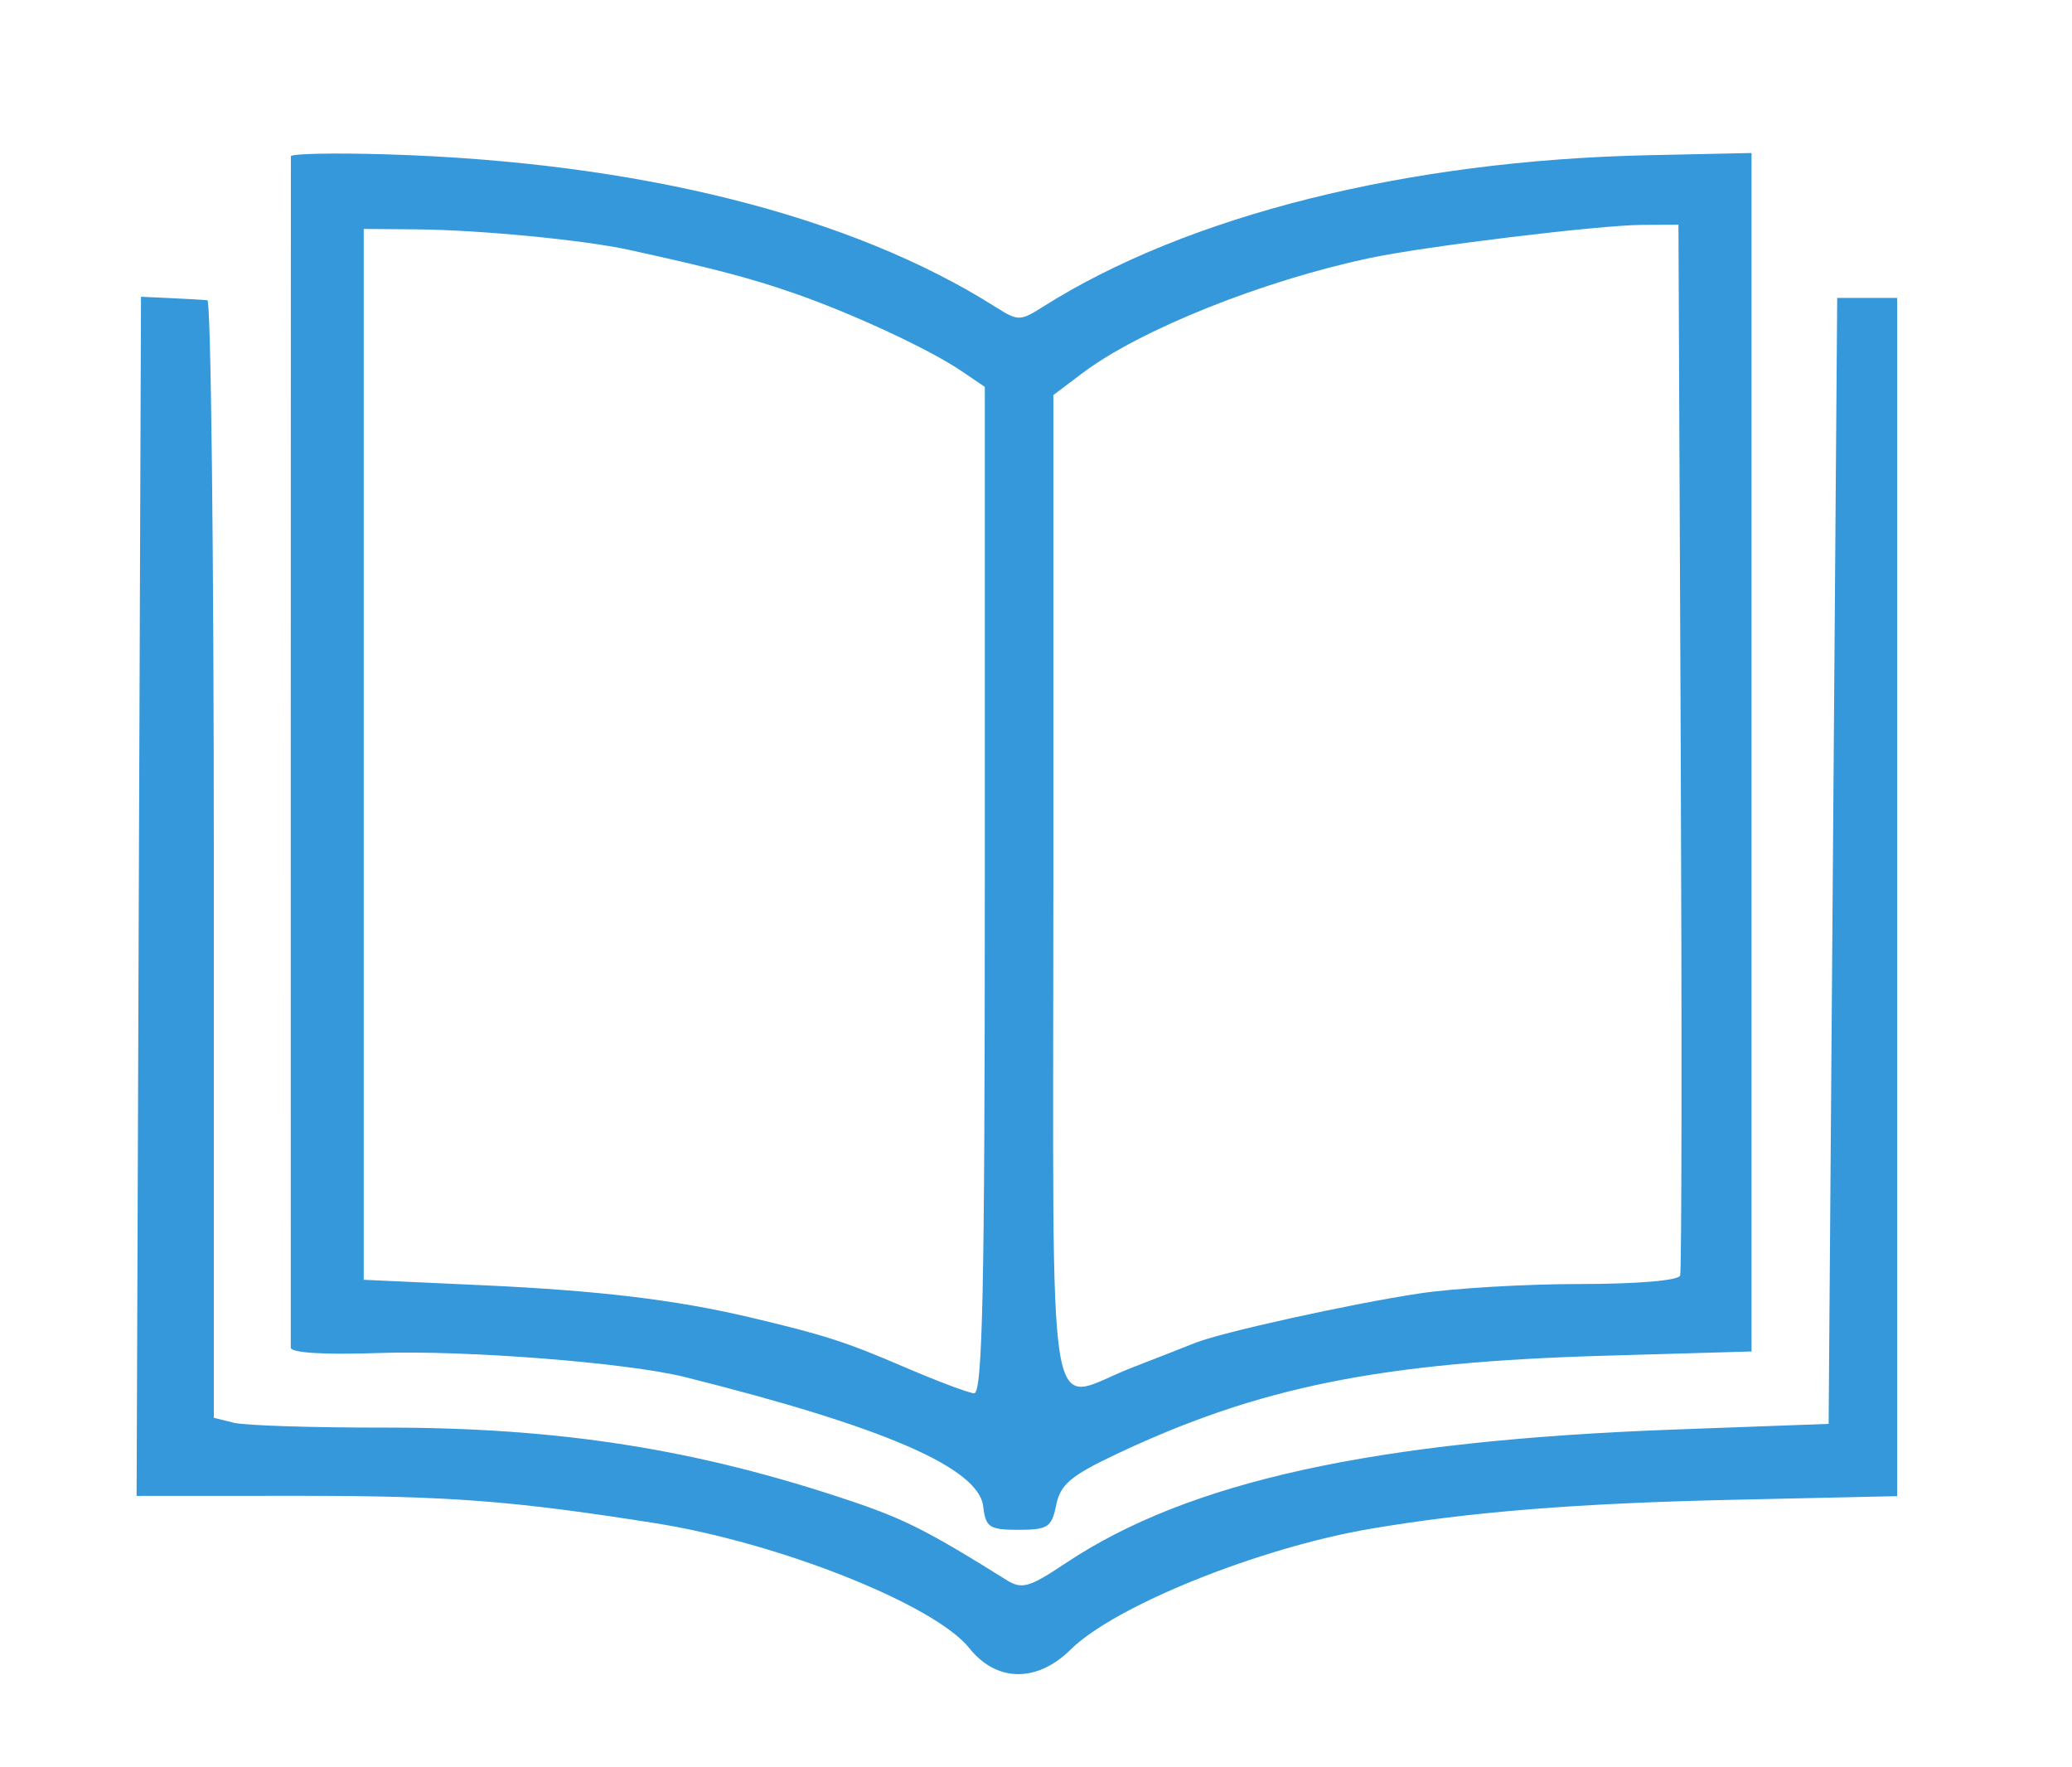 <?xml version="1.0" encoding="UTF-8" standalone="no"?>
<!-- Created with Inkscape (http://www.inkscape.org/) -->

<svg
   xmlns:dc="http://purl.org/dc/elements/1.1/"
   xmlns:cc="http://creativecommons.org/ns#"
   xmlns:rdf="http://www.w3.org/1999/02/22-rdf-syntax-ns#"
   xmlns:svg="http://www.w3.org/2000/svg"
   xmlns="http://www.w3.org/2000/svg"
   xmlns:sodipodi="http://sodipodi.sourceforge.net/DTD/sodipodi-0.dtd"
   xmlns:inkscape="http://www.inkscape.org/namespaces/inkscape"
   width="202.709mm"
   height="172.871mm"
   viewBox="0 0 202.709 172.871"
   version="1.1"
   id="svg8"
   inkscape:version="0.92.1 r15371"
   sodipodi:docname="logo2.svg">
  <defs
     id="defs2">
    <inkscape:perspective
       sodipodi:type="inkscape:persp3d"
       inkscape:vp_x="0 : 148.5 : 1"
       inkscape:vp_y="0 : 1000 : 0"
       inkscape:vp_z="210 : 148.5 : 1"
       inkscape:persp3d-origin="105 : 99 : 1"
       id="perspective4573" />
  </defs>
  <sodipodi:namedview
     id="base"
     pagecolor="#ffffff"
     bordercolor="#666666"
     borderopacity="1.0"
     inkscape:pageopacity="0.0"
     inkscape:pageshadow="2"
     inkscape:zoom="0.49497475"
     inkscape:cx="106.50971"
     inkscape:cy="398.33056"
     inkscape:document-units="mm"
     inkscape:current-layer="layer1"
     showgrid="false"
     inkscape:window-width="1440"
     inkscape:window-height="838"
     inkscape:window-x="-8"
     inkscape:window-y="-8"
     inkscape:window-maximized="1" />
  <g
     inkscape:label="Camada 1"
     inkscape:groupmode="layer"
     id="layer1"
     transform="translate(-3.148,-70.532)">
    <path
       style="fill:#3498db;fill-opacity:1;stroke:none;stroke-width:0.834;stroke-opacity:1"
       d="M 97.981,231.776 C 94.579,227.513 79.358,221.46 67.228,219.545 53.271,217.343 47.053,216.868 32.232,216.873 l -15.72,0.007 0.215,-58.657 0.215,-58.657 2.933,0.134 c 1.613,0.074 3.216,0.167 3.562,0.207 0.346,0.04 0.629,24.656 0.629,54.702 v 54.629 l 1.96,0.487 c 1.078,0.268 7.649,0.48 14.604,0.472 17.252,-0.019 30.697,2.097 45.875,7.22 5.151,1.739 7.555,2.962 15.118,7.694 1.496,0.936 2.213,0.732 5.763,-1.638 12.006,-8.015 30.15,-12.001 59.576,-13.085 l 15.086,-0.556 0.419,-55.077 0.419,-55.077 2.933,1.11e-4 2.933,1.35e-4 v 58.612 58.613 l -15.924,0.353 c -15.332,0.34 -25.852,1.18 -35.619,2.844 -10.897,1.857 -24.992,7.535 -29.314,11.81 -3.292,3.256 -7.251,3.203 -9.914,-0.134 z m 1.36,-13.861 c -0.439,-3.773 -9.692,-7.788 -29.18,-12.661 -5.628,-1.407 -21.436,-2.648 -29.964,-2.353 -5.366,0.186 -8.596,-0.014 -8.602,-0.531 -0.008,-0.728 0.001,-115.323 0.01,-116.547 0.002,-0.262 4.246,-0.347 9.432,-0.189 24.543,0.748 45.349,5.968 59.505,14.929 2.2,1.393 2.41,1.393 4.61,0 14.152,-8.959 35.645,-14.34 59.295,-14.847 l 10.057,-0.215 v 58.624 58.624 l -14.248,0.412 c -21.979,0.635 -33.916,3.033 -47.855,9.614 -4.481,2.116 -5.516,2.988 -5.921,4.993 -0.44,2.176 -0.824,2.429 -3.683,2.429 -2.859,0 -3.22,-0.238 -3.457,-2.28 z m 0.154,-60.259 v -49.274 l -2.305,-1.564 C 94.115,104.731 86.734,101.29 81.056,99.297 76.765,97.791 73.059,96.812 64.714,94.982 60.245,94.002 49.98,93.015 43.761,92.969 l -5.029,-0.038 v 51.403 51.403 l 11.733,0.538 c 11.254,0.516 18.772,1.419 25.981,3.12 7.297,1.722 9.44,2.409 15.086,4.84 3.227,1.389 6.338,2.563 6.914,2.61 0.827,0.067 1.048,-10.278 1.048,-49.189 z m 14.345,46.697 c 2.481,-0.961 5.266,-2.052 6.188,-2.424 2.591,-1.047 15.242,-3.84 22.016,-4.86 3.35,-0.505 10.39,-0.918 15.644,-0.918 5.613,0 9.668,-0.341 9.832,-0.828 0.154,-0.455 0.179,-23.773 0.057,-51.817 l -0.222,-50.99 -3.549,0.017 c -4.164,0.02 -21.162,2.085 -26.597,3.231 -10.51,2.216 -22.554,7.037 -28.175,11.279 l -2.834,2.139 v 48.459 c 0,55.159 -0.844,49.997 7.641,46.712 z"
       id="path4597"
       inkscape:connector-curvature="0" />
  </g>
</svg>
